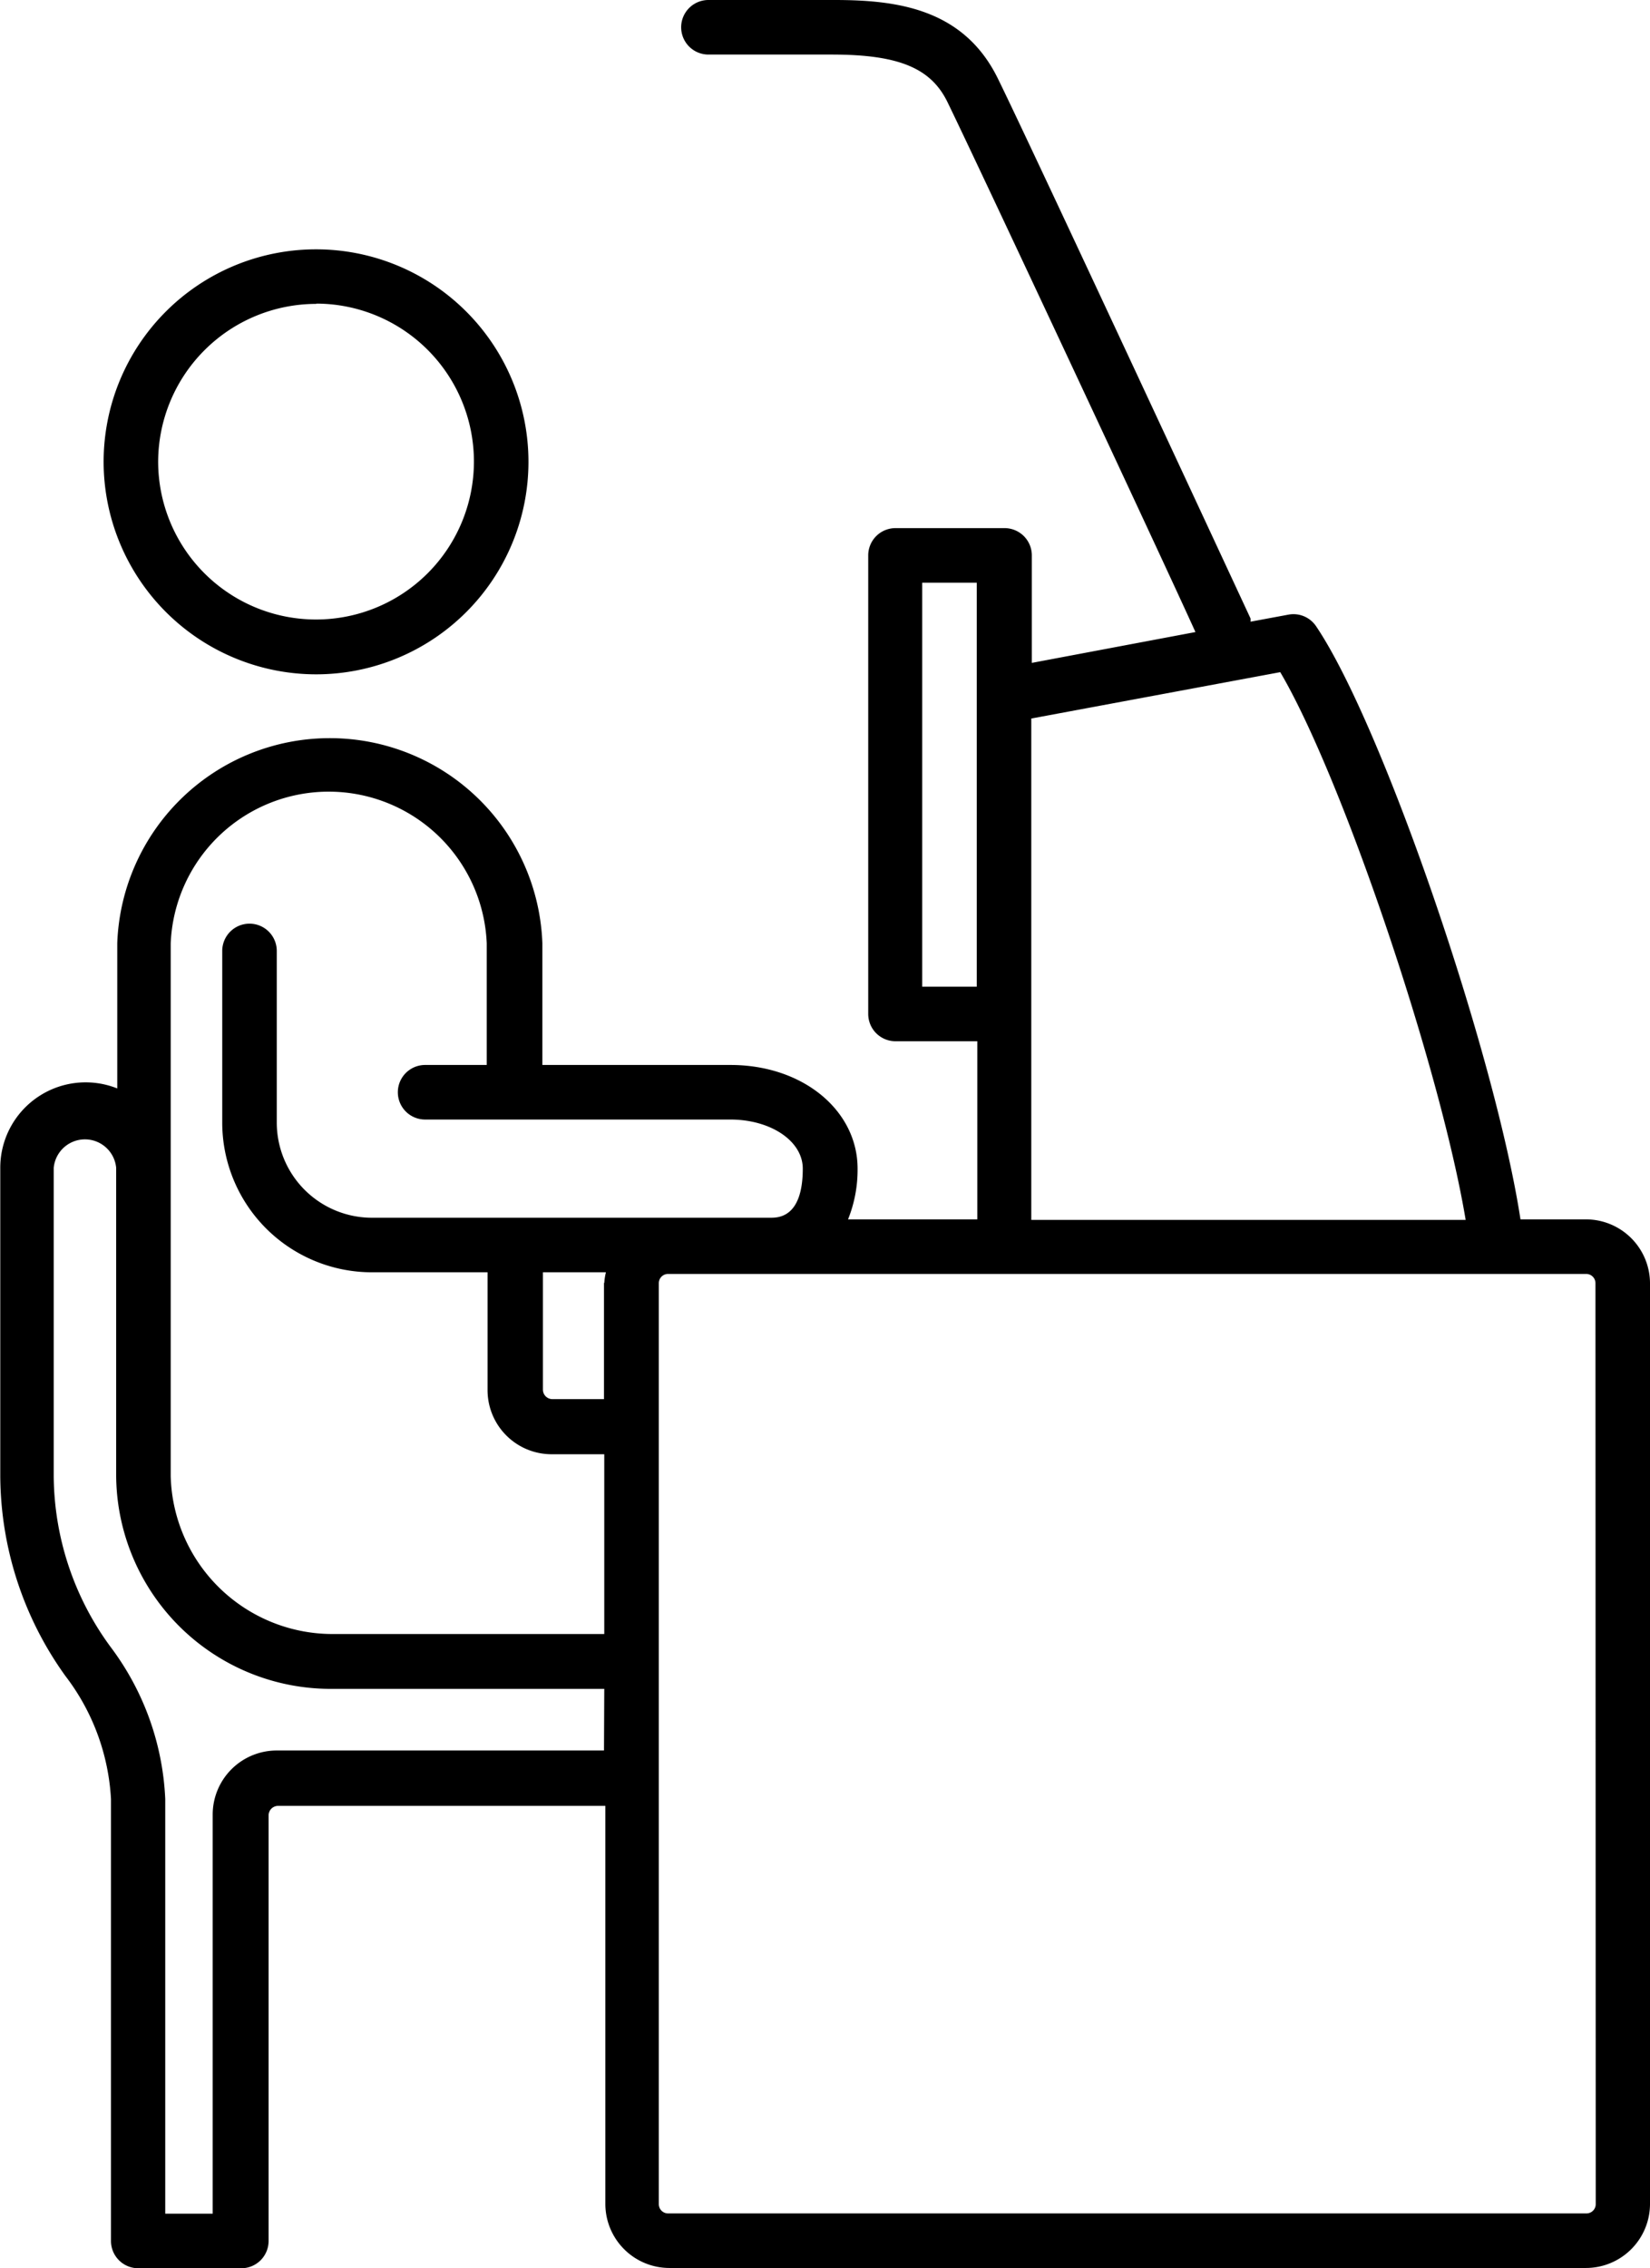 <svg data-name="Layer 1" xmlns="http://www.w3.org/2000/svg" viewBox="0 0 60.51 83.15"><title>Icon_RH_People_Kiosk_RGB_Black</title><path d="M58.17 44.7h-2.41c-.93-6.06-5.05-18.13-7.5-21.75a1 1 0 0 0-1-.42l-1.4.26a.94.94 0 0 0 0-.12c-.08-.17-8-17.22-9.27-19.8S32.84 0 30.59 0h-4.61a1 1 0 0 0 0 2h4.52c2.45 0 3.64.49 4.25 1.75 1.15 2.36 8 17 9.09 19.42l-6 1.13v-3.94a1 1 0 0 0-1-1h-4a1 1 0 0 0-1 1v16.81a1 1 0 0 0 1 1h3v6.53H31.1a4.88 4.88 0 0 0 .35-1.86c0-2.13-2-3.8-4.66-3.8h-6.9v-4.46a7.8 7.8 0 0 0-15.59 0v5.32a3.13 3.13 0 0 0-4.29 2.92v11.3a12.65 12.65 0 0 0 2.39 7.32 8.14 8.14 0 0 1 1.67 4.51v16.2a1 1 0 0 0 1 1h3.78a1 1 0 0 0 1-1V66.54a.35.35 0 0 1 .35-.34h12v14.6a2.35 2.35 0 0 0 2.34 2.34h33.63a2.35 2.35 0 0 0 2.34-2.34V47.04a2.35 2.35 0 0 0-2.34-2.34zM37.82 26.34l9.13-1.7c2.29 3.89 5.87 14.51 6.8 20.08H37.82zm-4 9.83V21.36h2v14.81zm-11.67 28h-12a2.35 2.35 0 0 0-2.35 2.34v14.64H6.06v-15.2a10 10 0 0 0-2-5.57 10.68 10.68 0 0 1-2.09-6.27v-11.3a1.15 1.15 0 0 1 2.29 0v11.3a7.87 7.87 0 0 0 8 7.8h9.9zm0-17.15v4.27h-1.89a.35.35 0 0 1-.35-.34v-4.31h2.31a2.33 2.33 0 0 0-.06.4zm-8.52-2.38a3.49 3.49 0 0 1-3.48-3.48v-6.3a1 1 0 1 0-2 0v6.3a5.49 5.49 0 0 0 5.48 5.48h4.25v4.33a2.35 2.35 0 0 0 2.38 2.34h1.9v6.59h-9.9a5.94 5.94 0 0 1-6-5.79V34.58a5.8 5.8 0 0 1 11.59 0v4.46h-2.26a1 1 0 0 0 0 2h11.19c1.49 0 2.66.79 2.66 1.8 0 1.8-.9 1.8-1.19 1.8zM58.52 80.8a.34.34 0 0 1-.34.34H24.5a.34.34 0 0 1-.34-.34V47.04a.34.34 0 0 1 .34-.34h33.67a.34.34 0 0 1 .34.34zM11.6 24.72a7.79 7.79 0 1 0-7.8-7.79 7.8 7.8 0 0 0 7.8 7.79zm0-13.59a5.79 5.79 0 1 1-5.8 5.79 5.8 5.8 0 0 1 5.8-5.78z"/></svg>